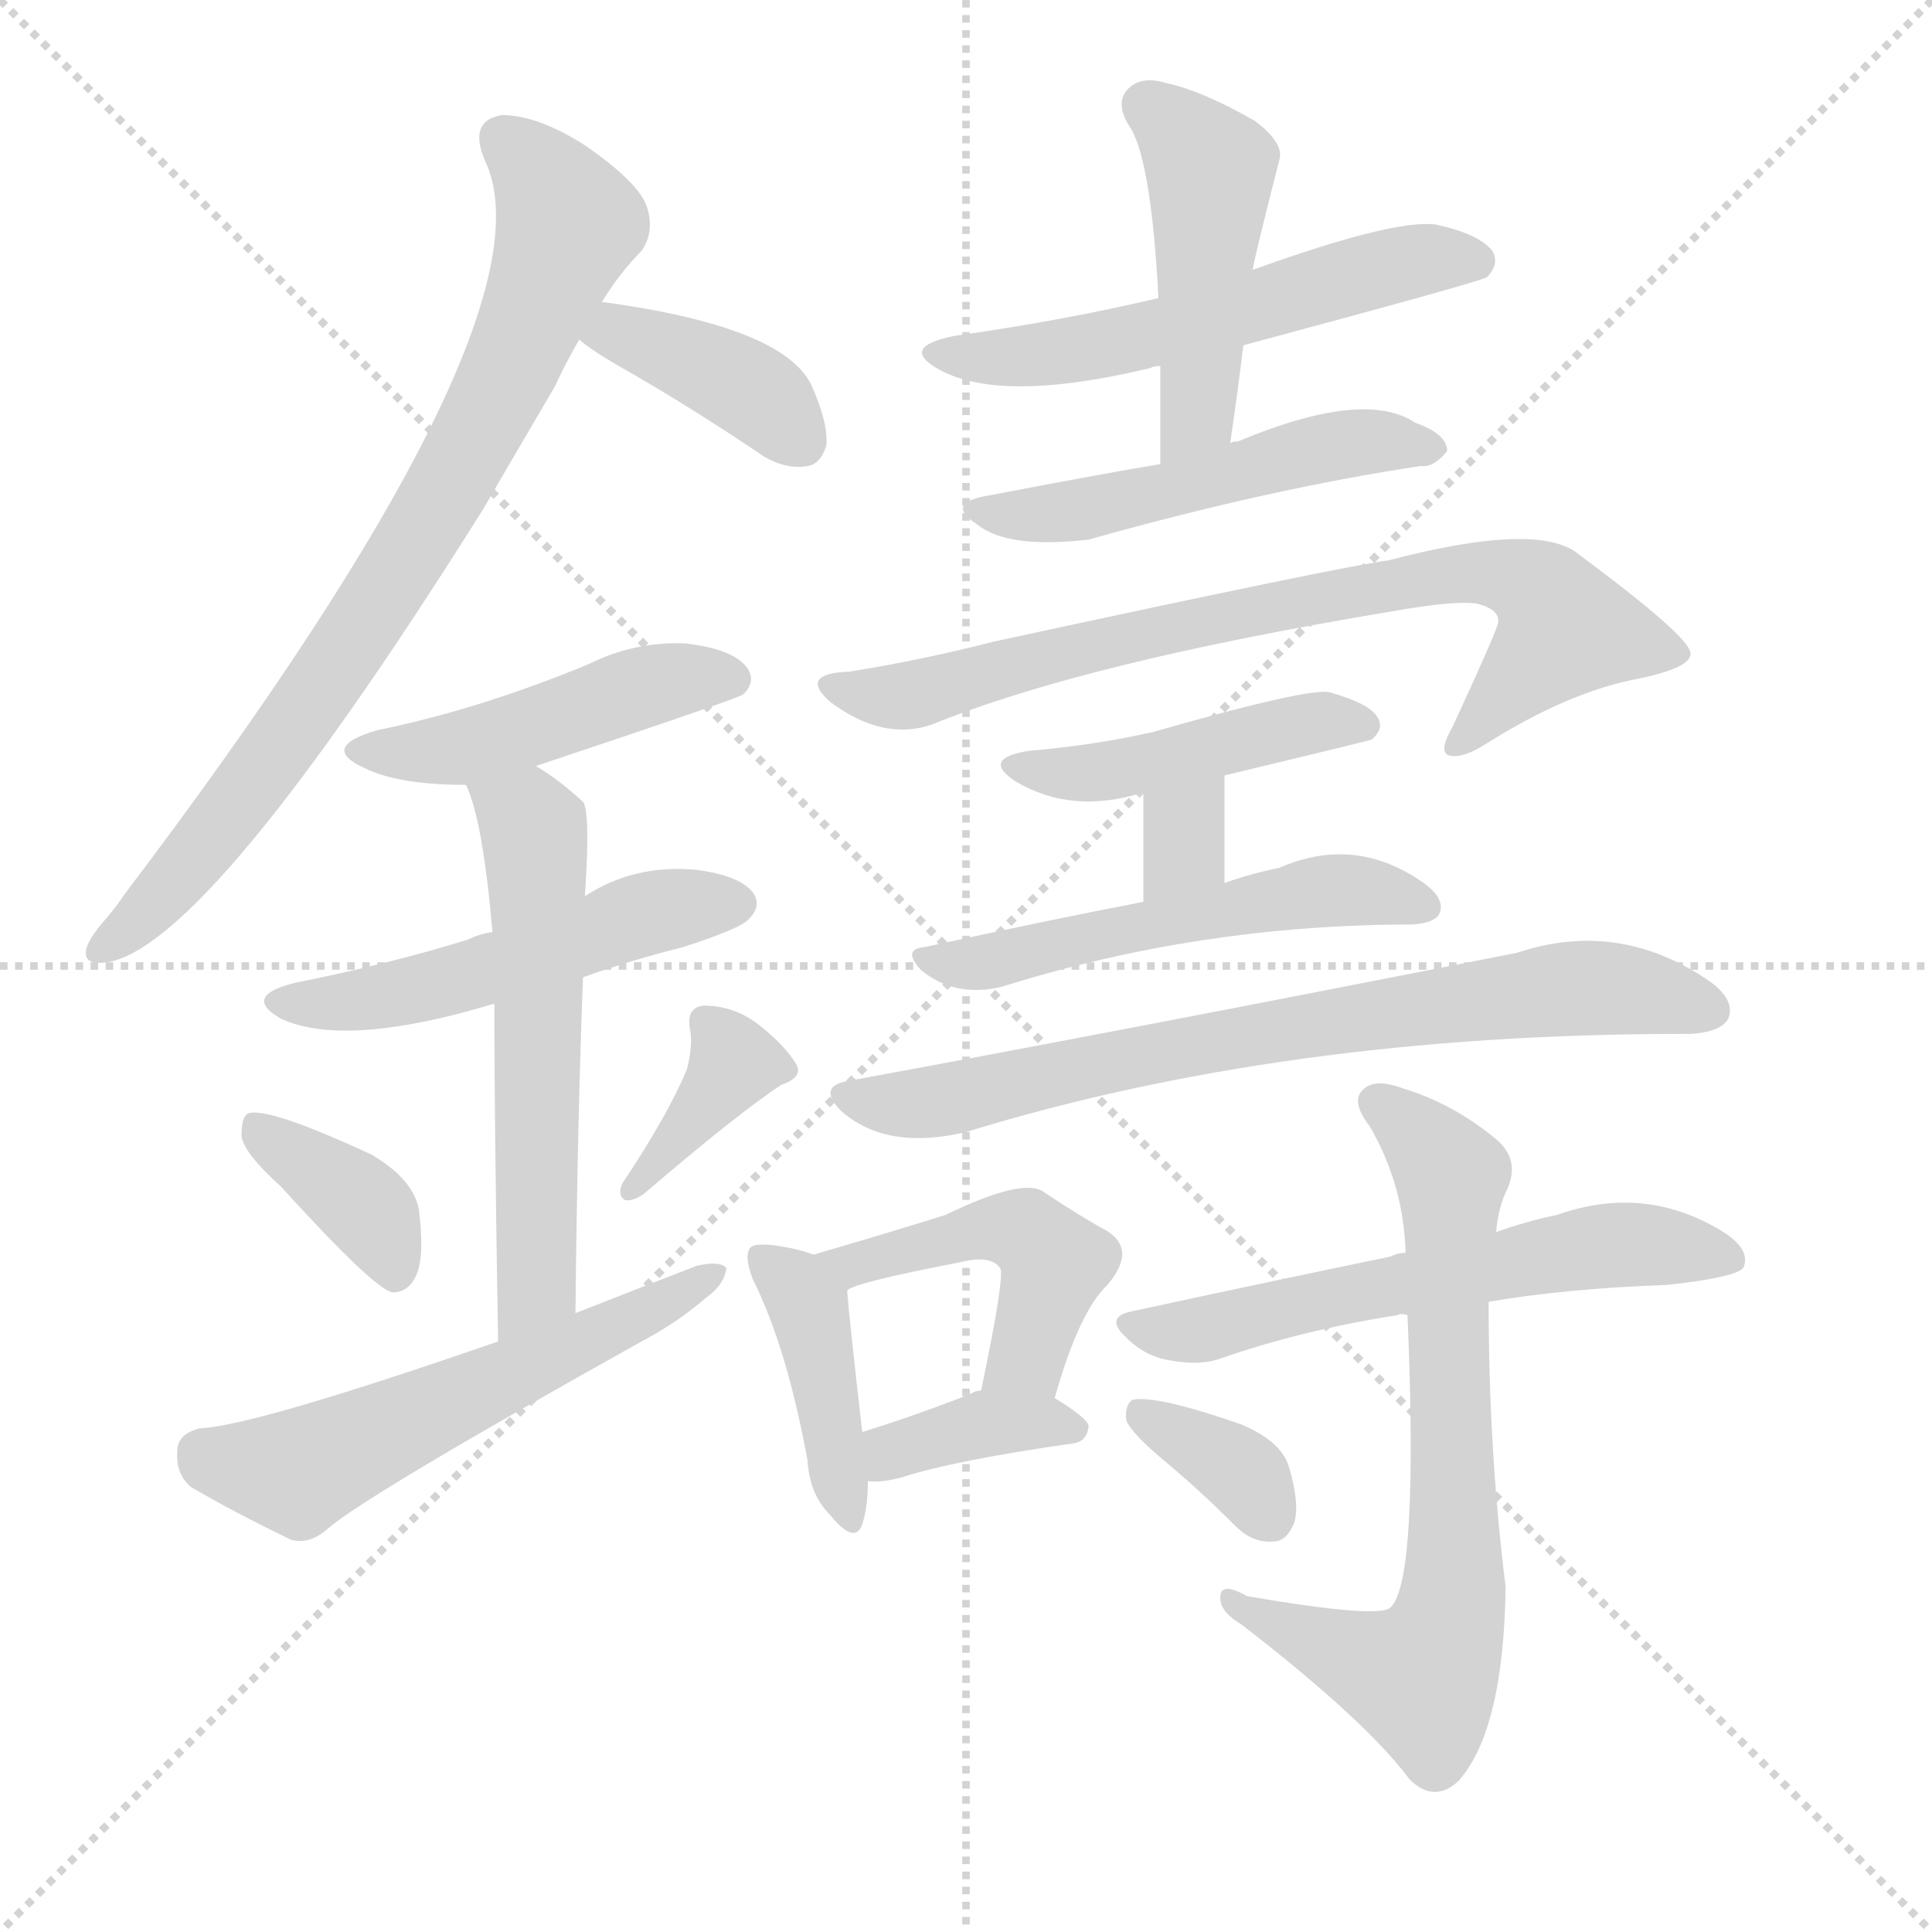 <svg version="1.1" viewBox="0 0 1024 1024" xmlns="http://www.w3.org/2000/svg">
  <g stroke="lightgray" stroke-dasharray="1,1" stroke-width="1" transform="scale(4, 4)">
    <line x1="0" y1="0" x2="256" y2="256"></line>
    <line x1="256" y1="0" x2="0" y2="256"></line>
    <line x1="128" y1="0" x2="128" y2="256"></line>
    <line x1="0" y1="128" x2="256" y2="128"></line>
  </g>
  <g transform="scale(1, -1) translate(0, -900)">
    <style type="text/css">
      
        @keyframes keyframes0 {
          from {
            stroke: blue;
            stroke-dashoffset: 773;
            stroke-width: 128;
          }
          72% {
            animation-timing-function: step-end;
            stroke: blue;
            stroke-dashoffset: 0;
            stroke-width: 128;
          }
          to {
            stroke: white;
            stroke-width: 1024;
          }
        }
        #make-me-a-hanzi-animation-0 {
          animation: keyframes0 0.879s both;
          animation-delay: 0s;
          animation-timing-function: linear;
        }
      
        @keyframes keyframes1 {
          from {
            stroke: blue;
            stroke-dashoffset: 381;
            stroke-width: 128;
          }
          55% {
            animation-timing-function: step-end;
            stroke: blue;
            stroke-dashoffset: 0;
            stroke-width: 128;
          }
          to {
            stroke: white;
            stroke-width: 1024;
          }
        }
        #make-me-a-hanzi-animation-1 {
          animation: keyframes1 0.56s both;
          animation-delay: 0.879s;
          animation-timing-function: linear;
        }
      
        @keyframes keyframes2 {
          from {
            stroke: blue;
            stroke-dashoffset: 457;
            stroke-width: 128;
          }
          60% {
            animation-timing-function: step-end;
            stroke: blue;
            stroke-dashoffset: 0;
            stroke-width: 128;
          }
          to {
            stroke: white;
            stroke-width: 1024;
          }
        }
        #make-me-a-hanzi-animation-2 {
          animation: keyframes2 0.622s both;
          animation-delay: 1.439s;
          animation-timing-function: linear;
        }
      
        @keyframes keyframes3 {
          from {
            stroke: blue;
            stroke-dashoffset: 502;
            stroke-width: 128;
          }
          62% {
            animation-timing-function: step-end;
            stroke: blue;
            stroke-dashoffset: 0;
            stroke-width: 128;
          }
          to {
            stroke: white;
            stroke-width: 1024;
          }
        }
        #make-me-a-hanzi-animation-3 {
          animation: keyframes3 0.659s both;
          animation-delay: 2.061s;
          animation-timing-function: linear;
        }
      
        @keyframes keyframes4 {
          from {
            stroke: blue;
            stroke-dashoffset: 559;
            stroke-width: 128;
          }
          65% {
            animation-timing-function: step-end;
            stroke: blue;
            stroke-dashoffset: 0;
            stroke-width: 128;
          }
          to {
            stroke: white;
            stroke-width: 1024;
          }
        }
        #make-me-a-hanzi-animation-4 {
          animation: keyframes4 0.705s both;
          animation-delay: 2.72s;
          animation-timing-function: linear;
        }
      
        @keyframes keyframes5 {
          from {
            stroke: blue;
            stroke-dashoffset: 367;
            stroke-width: 128;
          }
          54% {
            animation-timing-function: step-end;
            stroke: blue;
            stroke-dashoffset: 0;
            stroke-width: 128;
          }
          to {
            stroke: white;
            stroke-width: 1024;
          }
        }
        #make-me-a-hanzi-animation-5 {
          animation: keyframes5 0.549s both;
          animation-delay: 3.424s;
          animation-timing-function: linear;
        }
      
        @keyframes keyframes6 {
          from {
            stroke: blue;
            stroke-dashoffset: 365;
            stroke-width: 128;
          }
          54% {
            animation-timing-function: step-end;
            stroke: blue;
            stroke-dashoffset: 0;
            stroke-width: 128;
          }
          to {
            stroke: white;
            stroke-width: 1024;
          }
        }
        #make-me-a-hanzi-animation-6 {
          animation: keyframes6 0.547s both;
          animation-delay: 3.973s;
          animation-timing-function: linear;
        }
      
        @keyframes keyframes7 {
          from {
            stroke: blue;
            stroke-dashoffset: 554;
            stroke-width: 128;
          }
          64% {
            animation-timing-function: step-end;
            stroke: blue;
            stroke-dashoffset: 0;
            stroke-width: 128;
          }
          to {
            stroke: white;
            stroke-width: 1024;
          }
        }
        #make-me-a-hanzi-animation-7 {
          animation: keyframes7 0.701s both;
          animation-delay: 4.52s;
          animation-timing-function: linear;
        }
      
        @keyframes keyframes8 {
          from {
            stroke: blue;
            stroke-dashoffset: 547;
            stroke-width: 128;
          }
          64% {
            animation-timing-function: step-end;
            stroke: blue;
            stroke-dashoffset: 0;
            stroke-width: 128;
          }
          to {
            stroke: white;
            stroke-width: 1024;
          }
        }
        #make-me-a-hanzi-animation-8 {
          animation: keyframes8 0.695s both;
          animation-delay: 5.221s;
          animation-timing-function: linear;
        }
      
        @keyframes keyframes9 {
          from {
            stroke: blue;
            stroke-dashoffset: 458;
            stroke-width: 128;
          }
          60% {
            animation-timing-function: step-end;
            stroke: blue;
            stroke-dashoffset: 0;
            stroke-width: 128;
          }
          to {
            stroke: white;
            stroke-width: 1024;
          }
        }
        #make-me-a-hanzi-animation-9 {
          animation: keyframes9 0.623s both;
          animation-delay: 5.916s;
          animation-timing-function: linear;
        }
      
        @keyframes keyframes10 {
          from {
            stroke: blue;
            stroke-dashoffset: 493;
            stroke-width: 128;
          }
          62% {
            animation-timing-function: step-end;
            stroke: blue;
            stroke-dashoffset: 0;
            stroke-width: 128;
          }
          to {
            stroke: white;
            stroke-width: 1024;
          }
        }
        #make-me-a-hanzi-animation-10 {
          animation: keyframes10 0.651s both;
          animation-delay: 6.539s;
          animation-timing-function: linear;
        }
      
        @keyframes keyframes11 {
          from {
            stroke: blue;
            stroke-dashoffset: 747;
            stroke-width: 128;
          }
          71% {
            animation-timing-function: step-end;
            stroke: blue;
            stroke-dashoffset: 0;
            stroke-width: 128;
          }
          to {
            stroke: white;
            stroke-width: 1024;
          }
        }
        #make-me-a-hanzi-animation-11 {
          animation: keyframes11 0.858s both;
          animation-delay: 7.19s;
          animation-timing-function: linear;
        }
      
        @keyframes keyframes12 {
          from {
            stroke: blue;
            stroke-dashoffset: 442;
            stroke-width: 128;
          }
          59% {
            animation-timing-function: step-end;
            stroke: blue;
            stroke-dashoffset: 0;
            stroke-width: 128;
          }
          to {
            stroke: white;
            stroke-width: 1024;
          }
        }
        #make-me-a-hanzi-animation-12 {
          animation: keyframes12 0.61s both;
          animation-delay: 8.048s;
          animation-timing-function: linear;
        }
      
        @keyframes keyframes13 {
          from {
            stroke: blue;
            stroke-dashoffset: 320;
            stroke-width: 128;
          }
          51% {
            animation-timing-function: step-end;
            stroke: blue;
            stroke-dashoffset: 0;
            stroke-width: 128;
          }
          to {
            stroke: white;
            stroke-width: 1024;
          }
        }
        #make-me-a-hanzi-animation-13 {
          animation: keyframes13 0.51s both;
          animation-delay: 8.658s;
          animation-timing-function: linear;
        }
      
        @keyframes keyframes14 {
          from {
            stroke: blue;
            stroke-dashoffset: 515;
            stroke-width: 128;
          }
          63% {
            animation-timing-function: step-end;
            stroke: blue;
            stroke-dashoffset: 0;
            stroke-width: 128;
          }
          to {
            stroke: white;
            stroke-width: 1024;
          }
        }
        #make-me-a-hanzi-animation-14 {
          animation: keyframes14 0.669s both;
          animation-delay: 9.168s;
          animation-timing-function: linear;
        }
      
        @keyframes keyframes15 {
          from {
            stroke: blue;
            stroke-dashoffset: 722;
            stroke-width: 128;
          }
          70% {
            animation-timing-function: step-end;
            stroke: blue;
            stroke-dashoffset: 0;
            stroke-width: 128;
          }
          to {
            stroke: white;
            stroke-width: 1024;
          }
        }
        #make-me-a-hanzi-animation-15 {
          animation: keyframes15 0.838s both;
          animation-delay: 9.837s;
          animation-timing-function: linear;
        }
      
        @keyframes keyframes16 {
          from {
            stroke: blue;
            stroke-dashoffset: 404;
            stroke-width: 128;
          }
          57% {
            animation-timing-function: step-end;
            stroke: blue;
            stroke-dashoffset: 0;
            stroke-width: 128;
          }
          to {
            stroke: white;
            stroke-width: 1024;
          }
        }
        #make-me-a-hanzi-animation-16 {
          animation: keyframes16 0.579s both;
          animation-delay: 10.675s;
          animation-timing-function: linear;
        }
      
        @keyframes keyframes17 {
          from {
            stroke: blue;
            stroke-dashoffset: 457;
            stroke-width: 128;
          }
          60% {
            animation-timing-function: step-end;
            stroke: blue;
            stroke-dashoffset: 0;
            stroke-width: 128;
          }
          to {
            stroke: white;
            stroke-width: 1024;
          }
        }
        #make-me-a-hanzi-animation-17 {
          animation: keyframes17 0.622s both;
          animation-delay: 11.254s;
          animation-timing-function: linear;
        }
      
        @keyframes keyframes18 {
          from {
            stroke: blue;
            stroke-dashoffset: 367;
            stroke-width: 128;
          }
          54% {
            animation-timing-function: step-end;
            stroke: blue;
            stroke-dashoffset: 0;
            stroke-width: 128;
          }
          to {
            stroke: white;
            stroke-width: 1024;
          }
        }
        #make-me-a-hanzi-animation-18 {
          animation: keyframes18 0.549s both;
          animation-delay: 11.875s;
          animation-timing-function: linear;
        }
      
        @keyframes keyframes19 {
          from {
            stroke: blue;
            stroke-dashoffset: 570;
            stroke-width: 128;
          }
          65% {
            animation-timing-function: step-end;
            stroke: blue;
            stroke-dashoffset: 0;
            stroke-width: 128;
          }
          to {
            stroke: white;
            stroke-width: 1024;
          }
        }
        #make-me-a-hanzi-animation-19 {
          animation: keyframes19 0.714s both;
          animation-delay: 12.424s;
          animation-timing-function: linear;
        }
      
        @keyframes keyframes20 {
          from {
            stroke: blue;
            stroke-dashoffset: 687;
            stroke-width: 128;
          }
          69% {
            animation-timing-function: step-end;
            stroke: blue;
            stroke-dashoffset: 0;
            stroke-width: 128;
          }
          to {
            stroke: white;
            stroke-width: 1024;
          }
        }
        #make-me-a-hanzi-animation-20 {
          animation: keyframes20 0.809s both;
          animation-delay: 13.138s;
          animation-timing-function: linear;
        }
      
        @keyframes keyframes21 {
          from {
            stroke: blue;
            stroke-dashoffset: 344;
            stroke-width: 128;
          }
          53% {
            animation-timing-function: step-end;
            stroke: blue;
            stroke-dashoffset: 0;
            stroke-width: 128;
          }
          to {
            stroke: white;
            stroke-width: 1024;
          }
        }
        #make-me-a-hanzi-animation-21 {
          animation: keyframes21 0.53s both;
          animation-delay: 13.947s;
          animation-timing-function: linear;
        }
      
    </style>
    
      <path d="M 319 740 Q 329 756 340 767 Q 347 777 343 790 Q 339 803 310 823 Q 285 839 266 839 Q 248 836 257 815 Q 297 731 66 426 Q 62 420 57 414 Q 48 404 46 398 Q 43 388 57 390 Q 111 399 256 630 Q 274 661 294 695 Q 300 708 307 720 L 319 740 Z" fill="lightgray"></path>
    
      <path d="M 307 720 Q 314 714 328 706 Q 365 685 405 658 Q 417 651 428 653 Q 435 654 438 664 Q 439 676 430 696 Q 415 727 319 740 C 289 744 284 739 307 720 Z" fill="lightgray"></path>
    
      <path d="M 284 494 Q 392 530 394 532 Q 401 539 396 546 Q 389 556 363 559 Q 336 560 312 548 Q 254 524 200 513 Q 169 504 193 493 Q 211 484 247 484 L 284 494 Z" fill="lightgray"></path>
    
      <path d="M 309 382 Q 334 391 362 398 Q 393 408 397 413 Q 404 420 399 427 Q 392 436 369 439 Q 336 442 310 425 L 261 406 Q 254 405 248 402 Q 206 389 156 379 Q 128 372 149 360 Q 182 345 255 366 Q 258 367 262 368 L 309 382 Z" fill="lightgray"></path>
    
      <path d="M 305 204 Q 306 303 309 382 L 310 425 Q 313 470 309 475 Q 296 487 284 494 C 259 510 237 512 247 484 Q 256 465 261 406 L 262 368 Q 262 307 264 189 C 265 159 305 174 305 204 Z" fill="lightgray"></path>
    
      <path d="M 149 271 Q 198 217 208 215 Q 217 215 221 225 Q 225 235 222 259 Q 219 275 197 288 Q 143 313 132 310 Q 128 309 128 298 Q 129 289 149 271 Z" fill="lightgray"></path>
    
      <path d="M 364 333 Q 354 309 330 273 Q 327 267 331 264 Q 335 263 341 267 Q 390 309 414 325 Q 426 329 422 336 Q 416 346 402 357 Q 389 367 373 367 Q 363 366 366 353 Q 367 344 364 333 Z" fill="lightgray"></path>
    
      <path d="M 264 189 Q 134 144 106 143 Q 94 140 94 131 Q 93 119 101 112 Q 123 99 154 84 Q 164 81 174 90 Q 195 108 340 189 Q 359 199 374 212 Q 384 219 385 228 Q 381 232 369 229 Q 338 217 305 204 L 264 189 Z" fill="lightgray"></path>
    
      <path d="M 659 717 Q 782 750 788 753 Q 795 760 791 767 Q 784 776 761 781 Q 739 784 664 757 L 614 742 Q 563 730 506 722 Q 476 716 498 704 Q 531 686 610 705 Q 611 706 615 706 L 659 717 Z" fill="lightgray"></path>
    
      <path d="M 652 665 Q 656 692 659 717 L 664 757 Q 664 760 678 815 Q 681 824 665 836 Q 637 852 618 856 Q 605 860 598 853 Q 591 846 598 834 Q 610 818 614 742 L 615 706 Q 615 681 615 654 C 615 624 648 635 652 665 Z" fill="lightgray"></path>
    
      <path d="M 615 654 Q 590 650 522 637 Q 501 633 518 622 Q 534 609 577 614 Q 673 641 753 653 Q 760 652 767 661 Q 767 670 750 676 Q 723 694 656 666 Q 653 666 652 665 L 615 654 Z" fill="lightgray"></path>
    
      <path d="M 494 516 Q 575 549 738 576 Q 772 582 783 580 Q 795 577 794 570 Q 794 567 770 515 Q 763 503 767 500 Q 774 497 788 506 Q 831 533 867 540 Q 897 546 896 554 Q 895 563 837 606 Q 816 624 736 603 Q 712 600 527 560 Q 488 550 450 544 Q 423 543 440 528 Q 468 507 494 516 Z" fill="lightgray"></path>
    
      <path d="M 649 489 Q 724 507 727 508 Q 734 514 730 520 Q 726 527 705 533 Q 695 536 611 512 Q 580 505 545 502 Q 520 498 538 486 Q 568 468 606 480 L 649 489 Z" fill="lightgray"></path>
    
      <path d="M 649 432 L 649 489 C 649 519 606 510 606 480 L 606 422 C 606 392 649 402 649 432 Z" fill="lightgray"></path>
    
      <path d="M 606 422 Q 554 412 490 398 Q 478 397 488 386 Q 506 371 531 377 Q 636 410 749 410 Q 761 411 763 416 Q 766 423 756 431 Q 719 458 678 440 Q 663 437 649 432 L 606 422 Z" fill="lightgray"></path>
    
      <path d="M 449 327 Q 433 324 446 311 Q 470 290 512 300 Q 681 352 892 352 Q 893 352 896 352 Q 912 353 916 360 Q 920 370 906 380 Q 858 413 804 395 Q 591 353 449 327 Z" fill="lightgray"></path>
    
      <path d="M 431 235 Q 424 238 410 240 Q 400 241 398 239 Q 394 235 399 222 Q 417 186 428 126 Q 429 108 440 97 Q 453 81 457 92 Q 460 101 460 115 L 457 141 Q 450 202 449 216 C 448 229 448 229 431 235 Z" fill="lightgray"></path>
    
      <path d="M 559 159 Q 572 205 587 219 Q 603 238 586 248 Q 573 255 552 269 Q 540 275 501 256 Q 459 243 431 235 C 402 227 422 203 449 216 Q 452 220 509 231 Q 525 235 530 228 Q 533 225 520 163 C 514 134 551 130 559 159 Z" fill="lightgray"></path>
    
      <path d="M 460 115 Q 467 114 478 117 Q 506 126 569 135 Q 576 136 577 144 Q 577 148 559 159 L 520 163 Q 517 163 514 161 Q 483 149 457 141 C 428 132 430 117 460 115 Z" fill="lightgray"></path>
    
      <path d="M 789 210 Q 829 217 884 219 Q 920 223 924 228 Q 928 237 915 246 Q 873 273 825 256 Q 810 253 793 247 L 745 236 Q 741 236 737 234 Q 674 221 600 205 Q 585 202 597 191 Q 607 181 620 179 Q 636 176 647 180 Q 690 195 741 203 Q 742 204 746 203 L 789 210 Z" fill="lightgray"></path>
    
      <path d="M 746 203 Q 752 62 737 48 Q 731 42 661 54 Q 645 63 647 51 Q 648 45 658 39 Q 724 -12 747 -43 Q 760 -56 773 -44 Q 797 -17 798 59 Q 789 131 789 210 L 793 247 Q 794 260 799 270 Q 806 286 792 297 Q 770 315 744 323 Q 728 329 722 322 Q 716 316 726 303 Q 744 272 745 236 L 746 203 Z" fill="lightgray"></path>
    
      <path d="M 618 125 Q 636 110 655 91 Q 664 82 675 83 Q 682 83 686 93 Q 689 103 683 123 Q 679 136 658 145 Q 612 161 600 158 Q 596 155 597 147 Q 600 140 618 125 Z" fill="lightgray"></path>
    
    
      <clipPath id="make-me-a-hanzi-clip-0">
        <path d="M 319 740 Q 329 756 340 767 Q 347 777 343 790 Q 339 803 310 823 Q 285 839 266 839 Q 248 836 257 815 Q 297 731 66 426 Q 62 420 57 414 Q 48 404 46 398 Q 43 388 57 390 Q 111 399 256 630 Q 274 661 294 695 Q 300 708 307 720 L 319 740 Z"></path>
      </clipPath>
      <path clip-path="url(#make-me-a-hanzi-clip-0)" d="M 267 825 L 280 816 L 301 781 L 261 686 L 218 607 L 156 514 L 77 416 L 54 398" fill="none" id="make-me-a-hanzi-animation-0" stroke-dasharray="645 1290" stroke-linecap="round"></path>
    
      <clipPath id="make-me-a-hanzi-clip-1">
        <path d="M 307 720 Q 314 714 328 706 Q 365 685 405 658 Q 417 651 428 653 Q 435 654 438 664 Q 439 676 430 696 Q 415 727 319 740 C 289 744 284 739 307 720 Z"></path>
      </clipPath>
      <path clip-path="url(#make-me-a-hanzi-clip-1)" d="M 315 722 L 330 723 L 380 703 L 404 689 L 423 668" fill="none" id="make-me-a-hanzi-animation-1" stroke-dasharray="253 506" stroke-linecap="round"></path>
    
      <clipPath id="make-me-a-hanzi-clip-2">
        <path d="M 284 494 Q 392 530 394 532 Q 401 539 396 546 Q 389 556 363 559 Q 336 560 312 548 Q 254 524 200 513 Q 169 504 193 493 Q 211 484 247 484 L 284 494 Z"></path>
      </clipPath>
      <path clip-path="url(#make-me-a-hanzi-clip-2)" d="M 194 504 L 248 504 L 357 540 L 389 540" fill="none" id="make-me-a-hanzi-animation-2" stroke-dasharray="329 658" stroke-linecap="round"></path>
    
      <clipPath id="make-me-a-hanzi-clip-3">
        <path d="M 309 382 Q 334 391 362 398 Q 393 408 397 413 Q 404 420 399 427 Q 392 436 369 439 Q 336 442 310 425 L 261 406 Q 254 405 248 402 Q 206 389 156 379 Q 128 372 149 360 Q 182 345 255 366 Q 258 367 262 368 L 309 382 Z"></path>
      </clipPath>
      <path clip-path="url(#make-me-a-hanzi-clip-3)" d="M 151 370 L 191 369 L 241 379 L 326 411 L 389 421" fill="none" id="make-me-a-hanzi-animation-3" stroke-dasharray="374 748" stroke-linecap="round"></path>
    
      <clipPath id="make-me-a-hanzi-clip-4">
        <path d="M 305 204 Q 306 303 309 382 L 310 425 Q 313 470 309 475 Q 296 487 284 494 C 259 510 237 512 247 484 Q 256 465 261 406 L 262 368 Q 262 307 264 189 C 265 159 305 174 305 204 Z"></path>
      </clipPath>
      <path clip-path="url(#make-me-a-hanzi-clip-4)" d="M 254 481 L 279 466 L 285 436 L 285 229 L 280 210 L 268 199" fill="none" id="make-me-a-hanzi-animation-4" stroke-dasharray="431 862" stroke-linecap="round"></path>
    
      <clipPath id="make-me-a-hanzi-clip-5">
        <path d="M 149 271 Q 198 217 208 215 Q 217 215 221 225 Q 225 235 222 259 Q 219 275 197 288 Q 143 313 132 310 Q 128 309 128 298 Q 129 289 149 271 Z"></path>
      </clipPath>
      <path clip-path="url(#make-me-a-hanzi-clip-5)" d="M 135 302 L 189 264 L 209 224" fill="none" id="make-me-a-hanzi-animation-5" stroke-dasharray="239 478" stroke-linecap="round"></path>
    
      <clipPath id="make-me-a-hanzi-clip-6">
        <path d="M 364 333 Q 354 309 330 273 Q 327 267 331 264 Q 335 263 341 267 Q 390 309 414 325 Q 426 329 422 336 Q 416 346 402 357 Q 389 367 373 367 Q 363 366 366 353 Q 367 344 364 333 Z"></path>
      </clipPath>
      <path clip-path="url(#make-me-a-hanzi-clip-6)" d="M 411 336 L 389 337 L 335 269" fill="none" id="make-me-a-hanzi-animation-6" stroke-dasharray="237 474" stroke-linecap="round"></path>
    
      <clipPath id="make-me-a-hanzi-clip-7">
        <path d="M 264 189 Q 134 144 106 143 Q 94 140 94 131 Q 93 119 101 112 Q 123 99 154 84 Q 164 81 174 90 Q 195 108 340 189 Q 359 199 374 212 Q 384 219 385 228 Q 381 232 369 229 Q 338 217 305 204 L 264 189 Z"></path>
      </clipPath>
      <path clip-path="url(#make-me-a-hanzi-clip-7)" d="M 107 130 L 145 120 L 162 122 L 324 193 L 380 225" fill="none" id="make-me-a-hanzi-animation-7" stroke-dasharray="426 852" stroke-linecap="round"></path>
    
      <clipPath id="make-me-a-hanzi-clip-8">
        <path d="M 659 717 Q 782 750 788 753 Q 795 760 791 767 Q 784 776 761 781 Q 739 784 664 757 L 614 742 Q 563 730 506 722 Q 476 716 498 704 Q 531 686 610 705 Q 611 706 615 706 L 659 717 Z"></path>
      </clipPath>
      <path clip-path="url(#make-me-a-hanzi-clip-8)" d="M 499 714 L 525 710 L 579 716 L 751 762 L 783 761" fill="none" id="make-me-a-hanzi-animation-8" stroke-dasharray="419 838" stroke-linecap="round"></path>
    
      <clipPath id="make-me-a-hanzi-clip-9">
        <path d="M 652 665 Q 656 692 659 717 L 664 757 Q 664 760 678 815 Q 681 824 665 836 Q 637 852 618 856 Q 605 860 598 853 Q 591 846 598 834 Q 610 818 614 742 L 615 706 Q 615 681 615 654 C 615 624 648 635 652 665 Z"></path>
      </clipPath>
      <path clip-path="url(#make-me-a-hanzi-clip-9)" d="M 608 844 L 642 809 L 635 680 L 620 661" fill="none" id="make-me-a-hanzi-animation-9" stroke-dasharray="330 660" stroke-linecap="round"></path>
    
      <clipPath id="make-me-a-hanzi-clip-10">
        <path d="M 615 654 Q 590 650 522 637 Q 501 633 518 622 Q 534 609 577 614 Q 673 641 753 653 Q 760 652 767 661 Q 767 670 750 676 Q 723 694 656 666 Q 653 666 652 665 L 615 654 Z"></path>
      </clipPath>
      <path clip-path="url(#make-me-a-hanzi-clip-10)" d="M 527 628 L 597 634 L 721 666 L 759 662" fill="none" id="make-me-a-hanzi-animation-10" stroke-dasharray="365 730" stroke-linecap="round"></path>
    
      <clipPath id="make-me-a-hanzi-clip-11">
        <path d="M 494 516 Q 575 549 738 576 Q 772 582 783 580 Q 795 577 794 570 Q 794 567 770 515 Q 763 503 767 500 Q 774 497 788 506 Q 831 533 867 540 Q 897 546 896 554 Q 895 563 837 606 Q 816 624 736 603 Q 712 600 527 560 Q 488 550 450 544 Q 423 543 440 528 Q 468 507 494 516 Z"></path>
      </clipPath>
      <path clip-path="url(#make-me-a-hanzi-clip-11)" d="M 443 537 L 484 531 L 542 551 L 770 597 L 812 589 L 830 567 L 771 507" fill="none" id="make-me-a-hanzi-animation-11" stroke-dasharray="619 1238" stroke-linecap="round"></path>
    
      <clipPath id="make-me-a-hanzi-clip-12">
        <path d="M 649 489 Q 724 507 727 508 Q 734 514 730 520 Q 726 527 705 533 Q 695 536 611 512 Q 580 505 545 502 Q 520 498 538 486 Q 568 468 606 480 L 649 489 Z"></path>
      </clipPath>
      <path clip-path="url(#make-me-a-hanzi-clip-12)" d="M 540 495 L 581 491 L 691 516 L 723 515" fill="none" id="make-me-a-hanzi-animation-12" stroke-dasharray="314 628" stroke-linecap="round"></path>
    
      <clipPath id="make-me-a-hanzi-clip-13">
        <path d="M 649 432 L 649 489 C 649 519 606 510 606 480 L 606 422 C 606 392 649 402 649 432 Z"></path>
      </clipPath>
      <path clip-path="url(#make-me-a-hanzi-clip-13)" d="M 643 482 L 627 463 L 628 449 L 612 429" fill="none" id="make-me-a-hanzi-animation-13" stroke-dasharray="192 384" stroke-linecap="round"></path>
    
      <clipPath id="make-me-a-hanzi-clip-14">
        <path d="M 606 422 Q 554 412 490 398 Q 478 397 488 386 Q 506 371 531 377 Q 636 410 749 410 Q 761 411 763 416 Q 766 423 756 431 Q 719 458 678 440 Q 663 437 649 432 L 606 422 Z"></path>
      </clipPath>
      <path clip-path="url(#make-me-a-hanzi-clip-14)" d="M 499 390 L 522 389 L 704 428 L 753 419" fill="none" id="make-me-a-hanzi-animation-14" stroke-dasharray="387 774" stroke-linecap="round"></path>
    
      <clipPath id="make-me-a-hanzi-clip-15">
        <path d="M 449 327 Q 433 324 446 311 Q 470 290 512 300 Q 681 352 892 352 Q 893 352 896 352 Q 912 353 916 360 Q 920 370 906 380 Q 858 413 804 395 Q 591 353 449 327 Z"></path>
      </clipPath>
      <path clip-path="url(#make-me-a-hanzi-clip-15)" d="M 448 319 L 488 315 L 643 349 L 818 375 L 864 375 L 907 365" fill="none" id="make-me-a-hanzi-animation-15" stroke-dasharray="594 1188" stroke-linecap="round"></path>
    
      <clipPath id="make-me-a-hanzi-clip-16">
        <path d="M 431 235 Q 424 238 410 240 Q 400 241 398 239 Q 394 235 399 222 Q 417 186 428 126 Q 429 108 440 97 Q 453 81 457 92 Q 460 101 460 115 L 457 141 Q 450 202 449 216 C 448 229 448 229 431 235 Z"></path>
      </clipPath>
      <path clip-path="url(#make-me-a-hanzi-clip-16)" d="M 404 234 L 428 208 L 449 97" fill="none" id="make-me-a-hanzi-animation-16" stroke-dasharray="276 552" stroke-linecap="round"></path>
    
      <clipPath id="make-me-a-hanzi-clip-17">
        <path d="M 559 159 Q 572 205 587 219 Q 603 238 586 248 Q 573 255 552 269 Q 540 275 501 256 Q 459 243 431 235 C 402 227 422 203 449 216 Q 452 220 509 231 Q 525 235 530 228 Q 533 225 520 163 C 514 134 551 130 559 159 Z"></path>
      </clipPath>
      <path clip-path="url(#make-me-a-hanzi-clip-17)" d="M 438 233 L 473 233 L 515 248 L 546 246 L 559 231 L 544 181 L 528 173" fill="none" id="make-me-a-hanzi-animation-17" stroke-dasharray="329 658" stroke-linecap="round"></path>
    
      <clipPath id="make-me-a-hanzi-clip-18">
        <path d="M 460 115 Q 467 114 478 117 Q 506 126 569 135 Q 576 136 577 144 Q 577 148 559 159 L 520 163 Q 517 163 514 161 Q 483 149 457 141 C 428 132 430 117 460 115 Z"></path>
      </clipPath>
      <path clip-path="url(#make-me-a-hanzi-clip-18)" d="M 464 122 L 473 131 L 525 146 L 569 143" fill="none" id="make-me-a-hanzi-animation-18" stroke-dasharray="239 478" stroke-linecap="round"></path>
    
      <clipPath id="make-me-a-hanzi-clip-19">
        <path d="M 789 210 Q 829 217 884 219 Q 920 223 924 228 Q 928 237 915 246 Q 873 273 825 256 Q 810 253 793 247 L 745 236 Q 741 236 737 234 Q 674 221 600 205 Q 585 202 597 191 Q 607 181 620 179 Q 636 176 647 180 Q 690 195 741 203 Q 742 204 746 203 L 789 210 Z"></path>
      </clipPath>
      <path clip-path="url(#make-me-a-hanzi-clip-19)" d="M 609 196 L 638 195 L 851 240 L 918 232" fill="none" id="make-me-a-hanzi-animation-19" stroke-dasharray="442 884" stroke-linecap="round"></path>
    
      <clipPath id="make-me-a-hanzi-clip-20">
        <path d="M 746 203 Q 752 62 737 48 Q 731 42 661 54 Q 645 63 647 51 Q 648 45 658 39 Q 724 -12 747 -43 Q 760 -56 773 -44 Q 797 -17 798 59 Q 789 131 789 210 L 793 247 Q 794 260 799 270 Q 806 286 792 297 Q 770 315 744 323 Q 728 329 722 322 Q 716 316 726 303 Q 744 272 745 236 L 746 203 Z"></path>
      </clipPath>
      <path clip-path="url(#make-me-a-hanzi-clip-20)" d="M 730 316 L 769 275 L 769 45 L 753 11 L 654 51" fill="none" id="make-me-a-hanzi-animation-20" stroke-dasharray="559 1118" stroke-linecap="round"></path>
    
      <clipPath id="make-me-a-hanzi-clip-21">
        <path d="M 618 125 Q 636 110 655 91 Q 664 82 675 83 Q 682 83 686 93 Q 689 103 683 123 Q 679 136 658 145 Q 612 161 600 158 Q 596 155 597 147 Q 600 140 618 125 Z"></path>
      </clipPath>
      <path clip-path="url(#make-me-a-hanzi-clip-21)" d="M 604 151 L 642 132 L 672 98" fill="none" id="make-me-a-hanzi-animation-21" stroke-dasharray="216 432" stroke-linecap="round"></path>
    
  </g>
</svg>